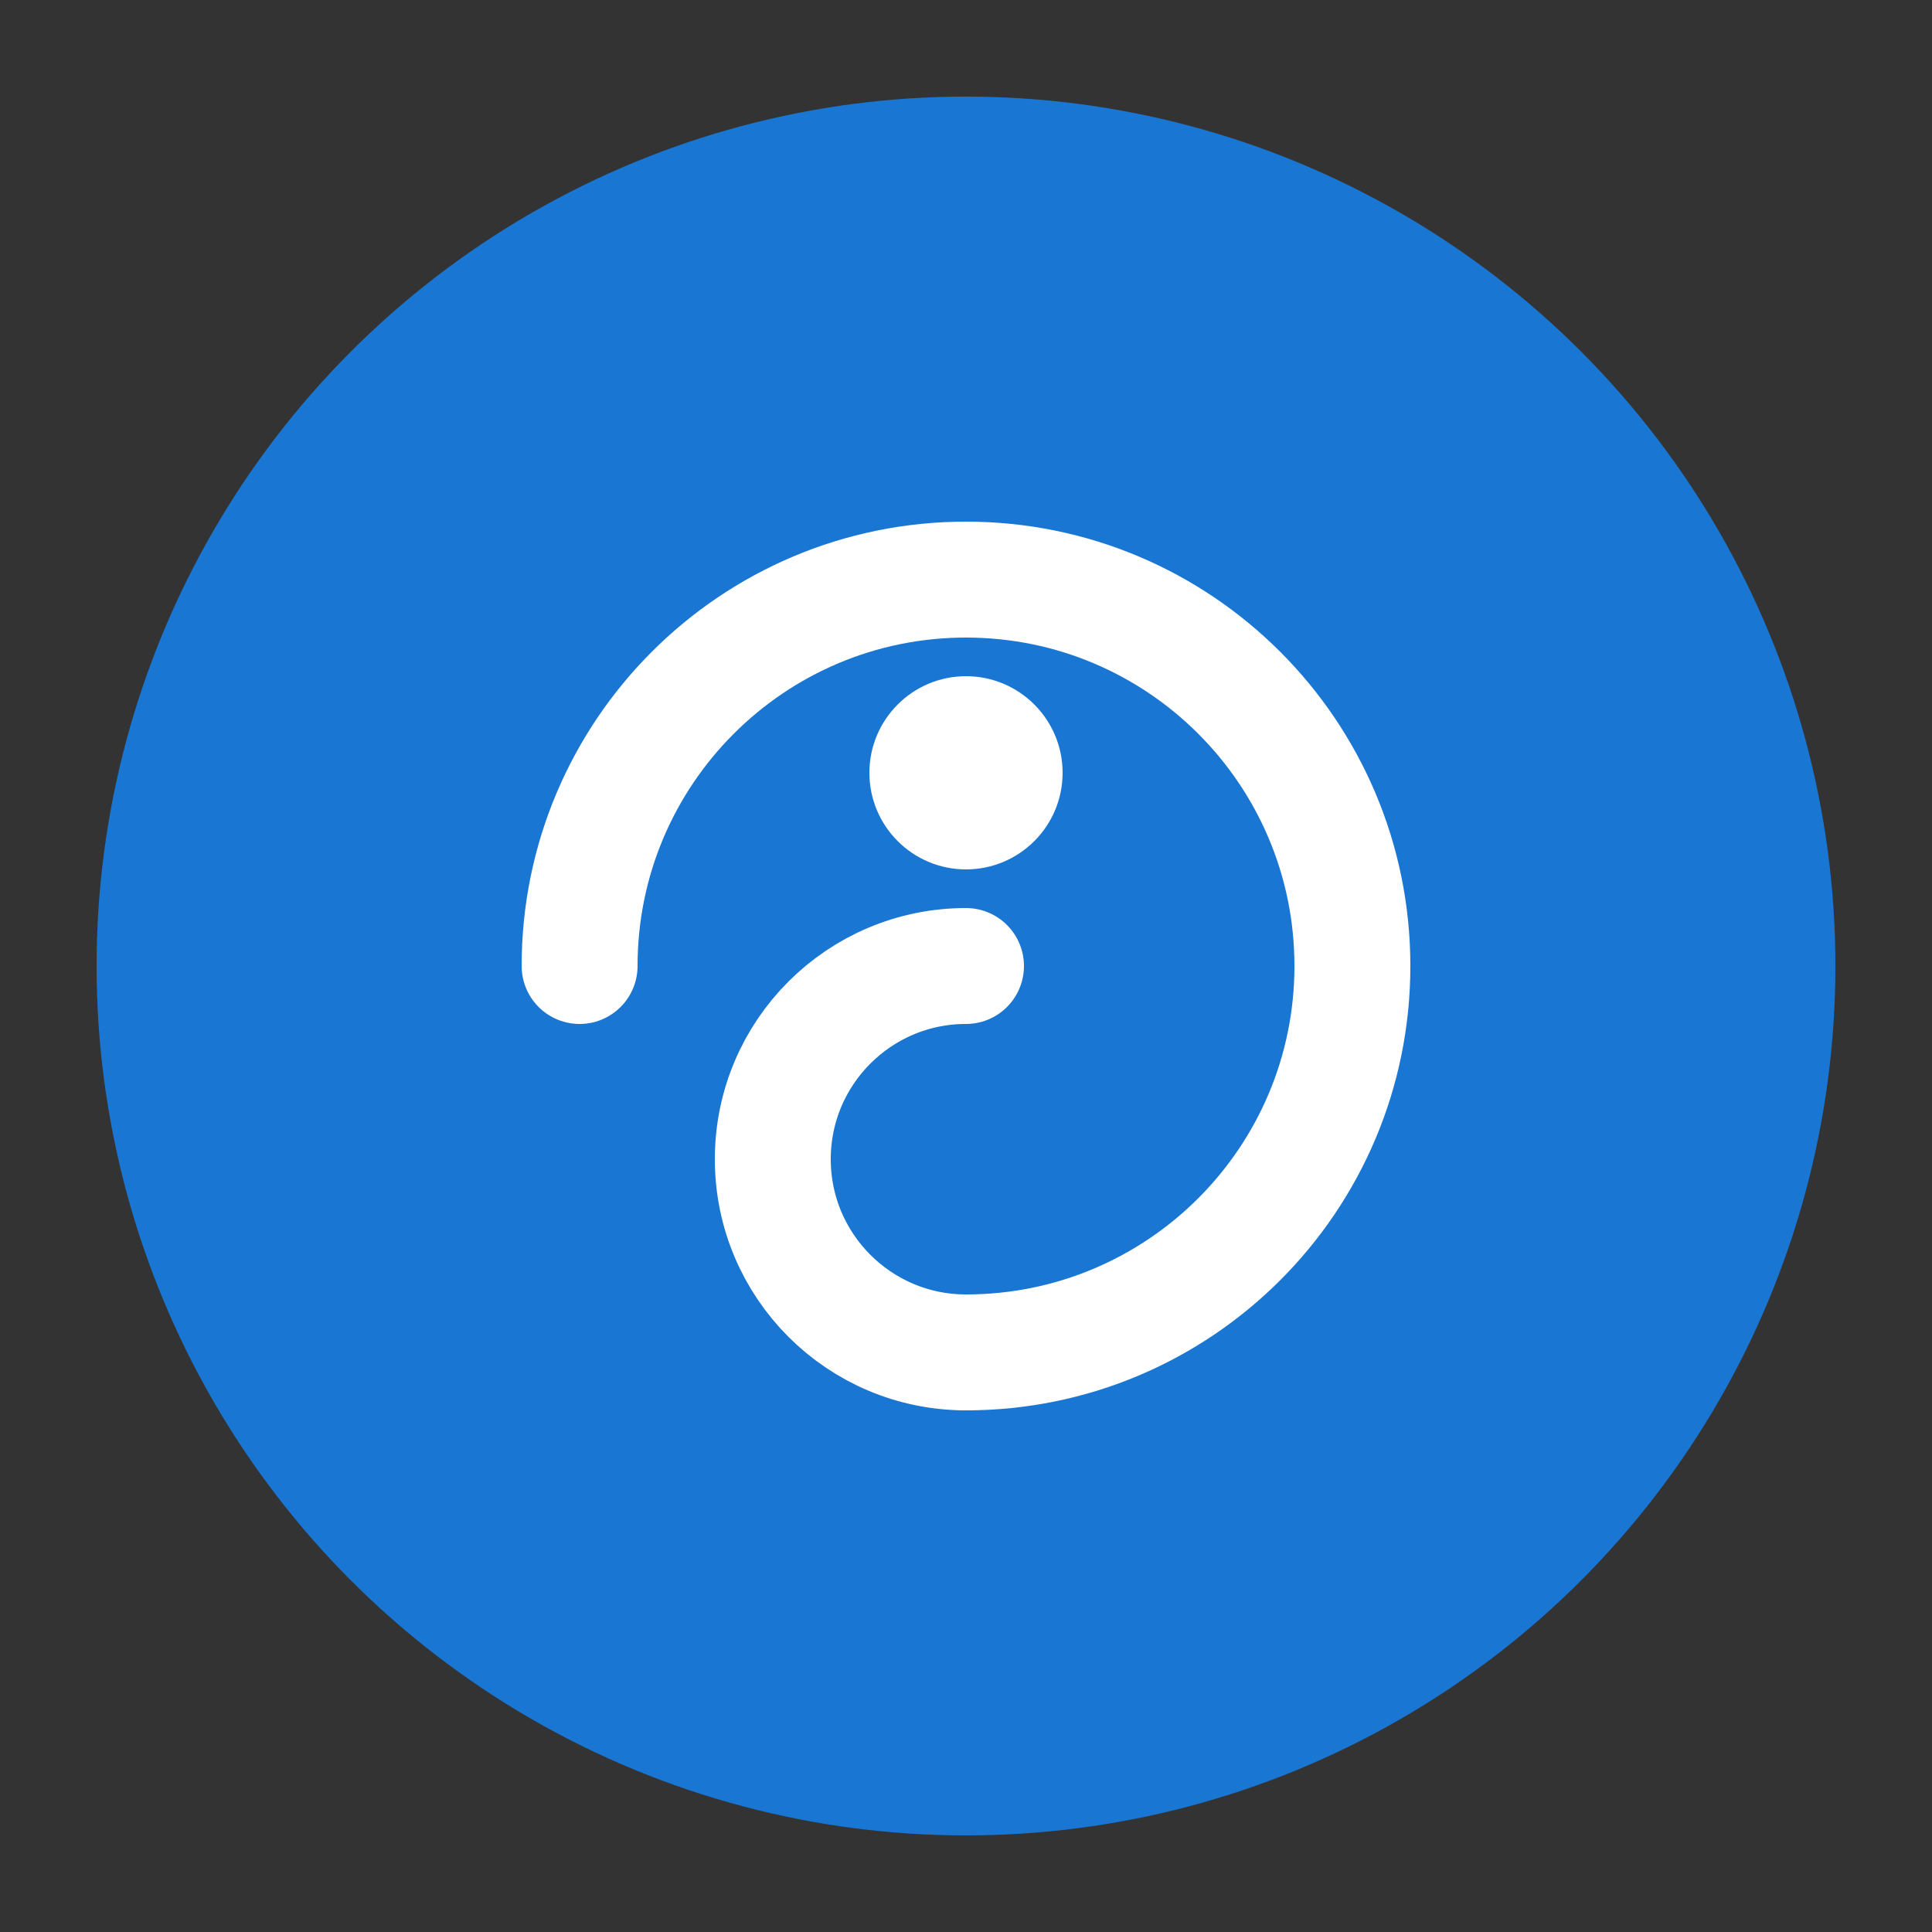 <svg width="100" height="100" viewBox="0 0 100 100" fill="none" xmlns="http://www.w3.org/2000/svg">
  <rect x="0" y="0" width="100" height="100" fill="#333333" stroke="none"/>
  <circle cx="50" cy="50" r="45" fill="#1976D2"/>
  <path d="M30 50C30 38.954 38.954 30 50 30C61.046 30 70 38.954 70 50C70 61.046 61.046 70 50 70" stroke="white" stroke-width="6" stroke-linecap="round"/>
  <path d="M50 70C44.477 70 40 65.523 40 60C40 54.477 44.477 50 50 50" stroke="white" stroke-width="6" stroke-linecap="round"/>
  <circle cx="50" cy="40" r="5" fill="white"/>
</svg>